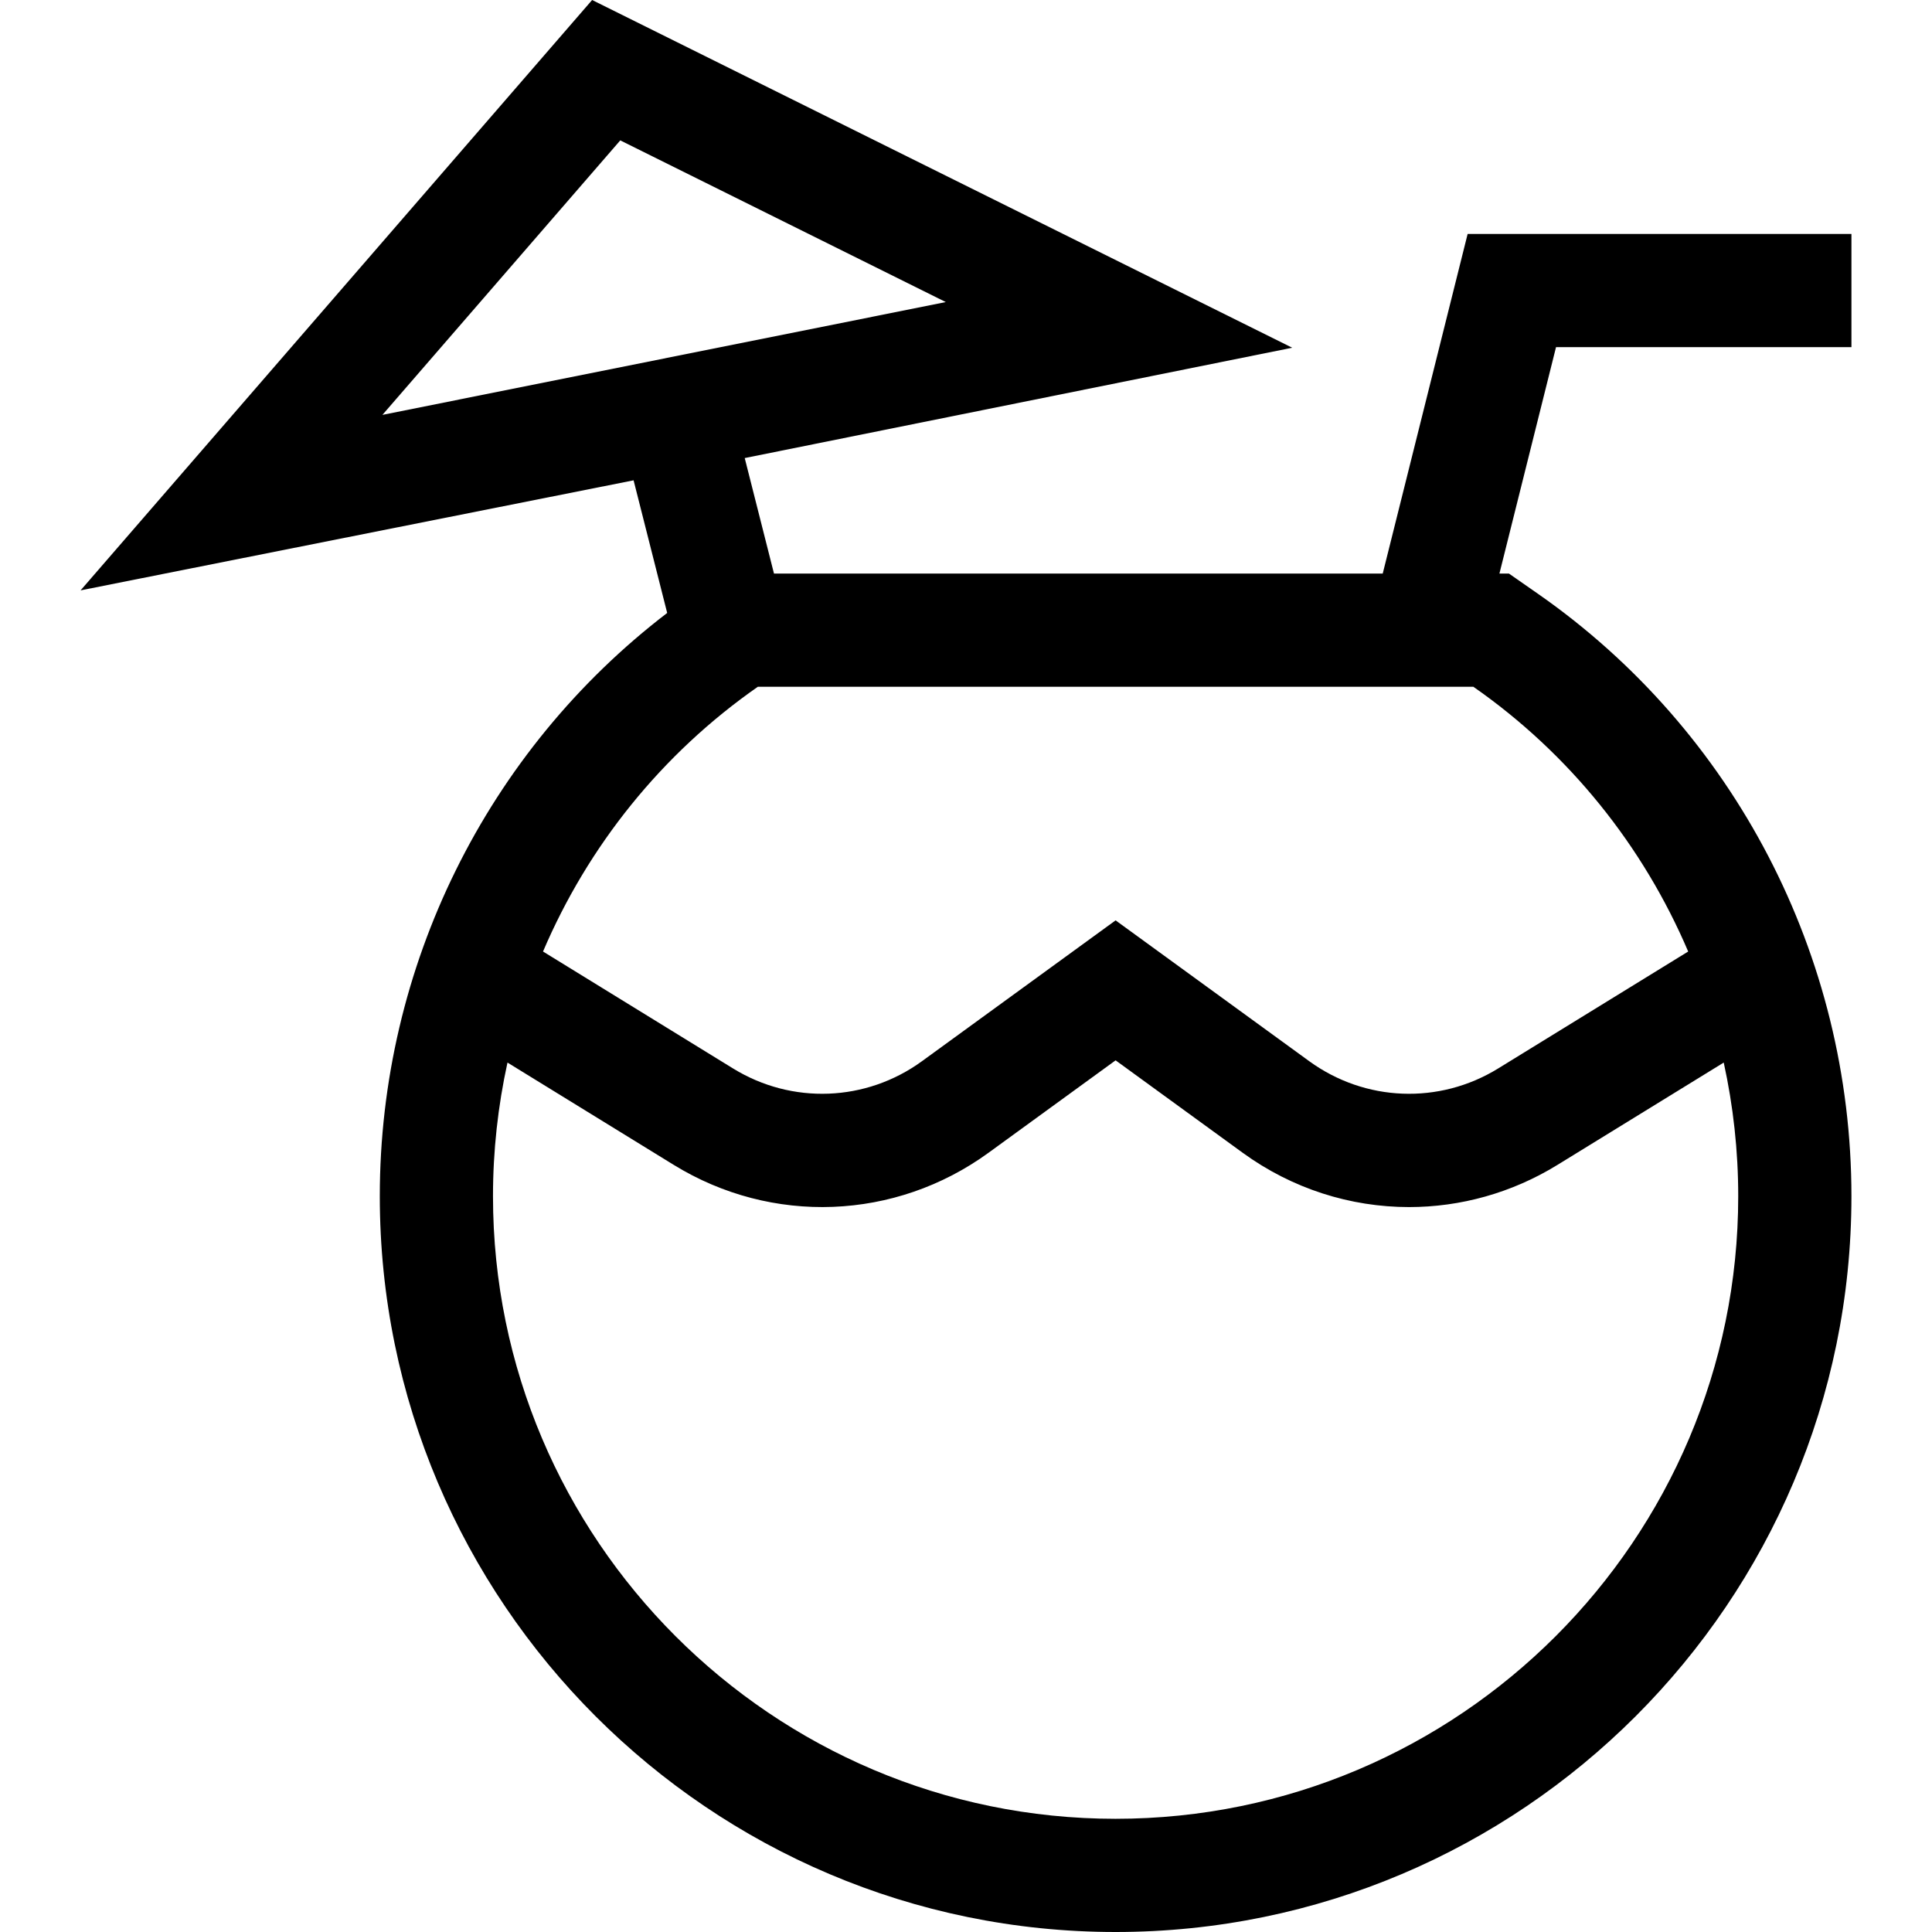 <svg id="Capa_1" enable-background="new 0 0 512.001 512.001" height="512" viewBox="0 0 512.001 512.001" width="512" xmlns="http://www.w3.org/2000/svg"><path d="m366.437 152.001h-161.323l-7.754-30.609 145.092-29.24-185.534-92.152-135.565 156.454 146.554-29.163 8.904 35.148c-47.835 36.602-76.162 93.742-76.162 154.562 0 107.523 87.477 195 195 195s195-87.477 195-195c0-63.683-31.04-123.349-83.034-159.611l-7.732-5.389h-2.522l15-60h78.288v-30h-101.712zm-265.092-42.053 63.034-72.746 86.268 42.848zm194.303 372.053c-90.981 0-165-74.019-165-165 0-12.035 1.318-23.897 3.841-35.408l44.067 27.118c25.992 15.996 58.736 14.732 83.42-3.219l33.672-24.489 33.672 24.489c13.157 9.569 28.602 14.396 44.095 14.396 13.574 0 27.188-3.707 39.325-11.176l44.067-27.118c2.523 11.512 3.841 23.374 3.841 35.408 0 90.98-74.018 164.999-165 164.999zm151.74-229.837-50.371 30.997c-15.597 9.597-35.241 8.839-50.052-1.931l-51.317-37.322-51.317 37.322c-14.809 10.77-34.455 11.529-50.052 1.931l-50.371-30.998c11.91-27.919 31.431-52.379 56.928-70.161l189.621-.002c25.499 17.783 45.021 42.244 56.931 70.164z"/></svg>